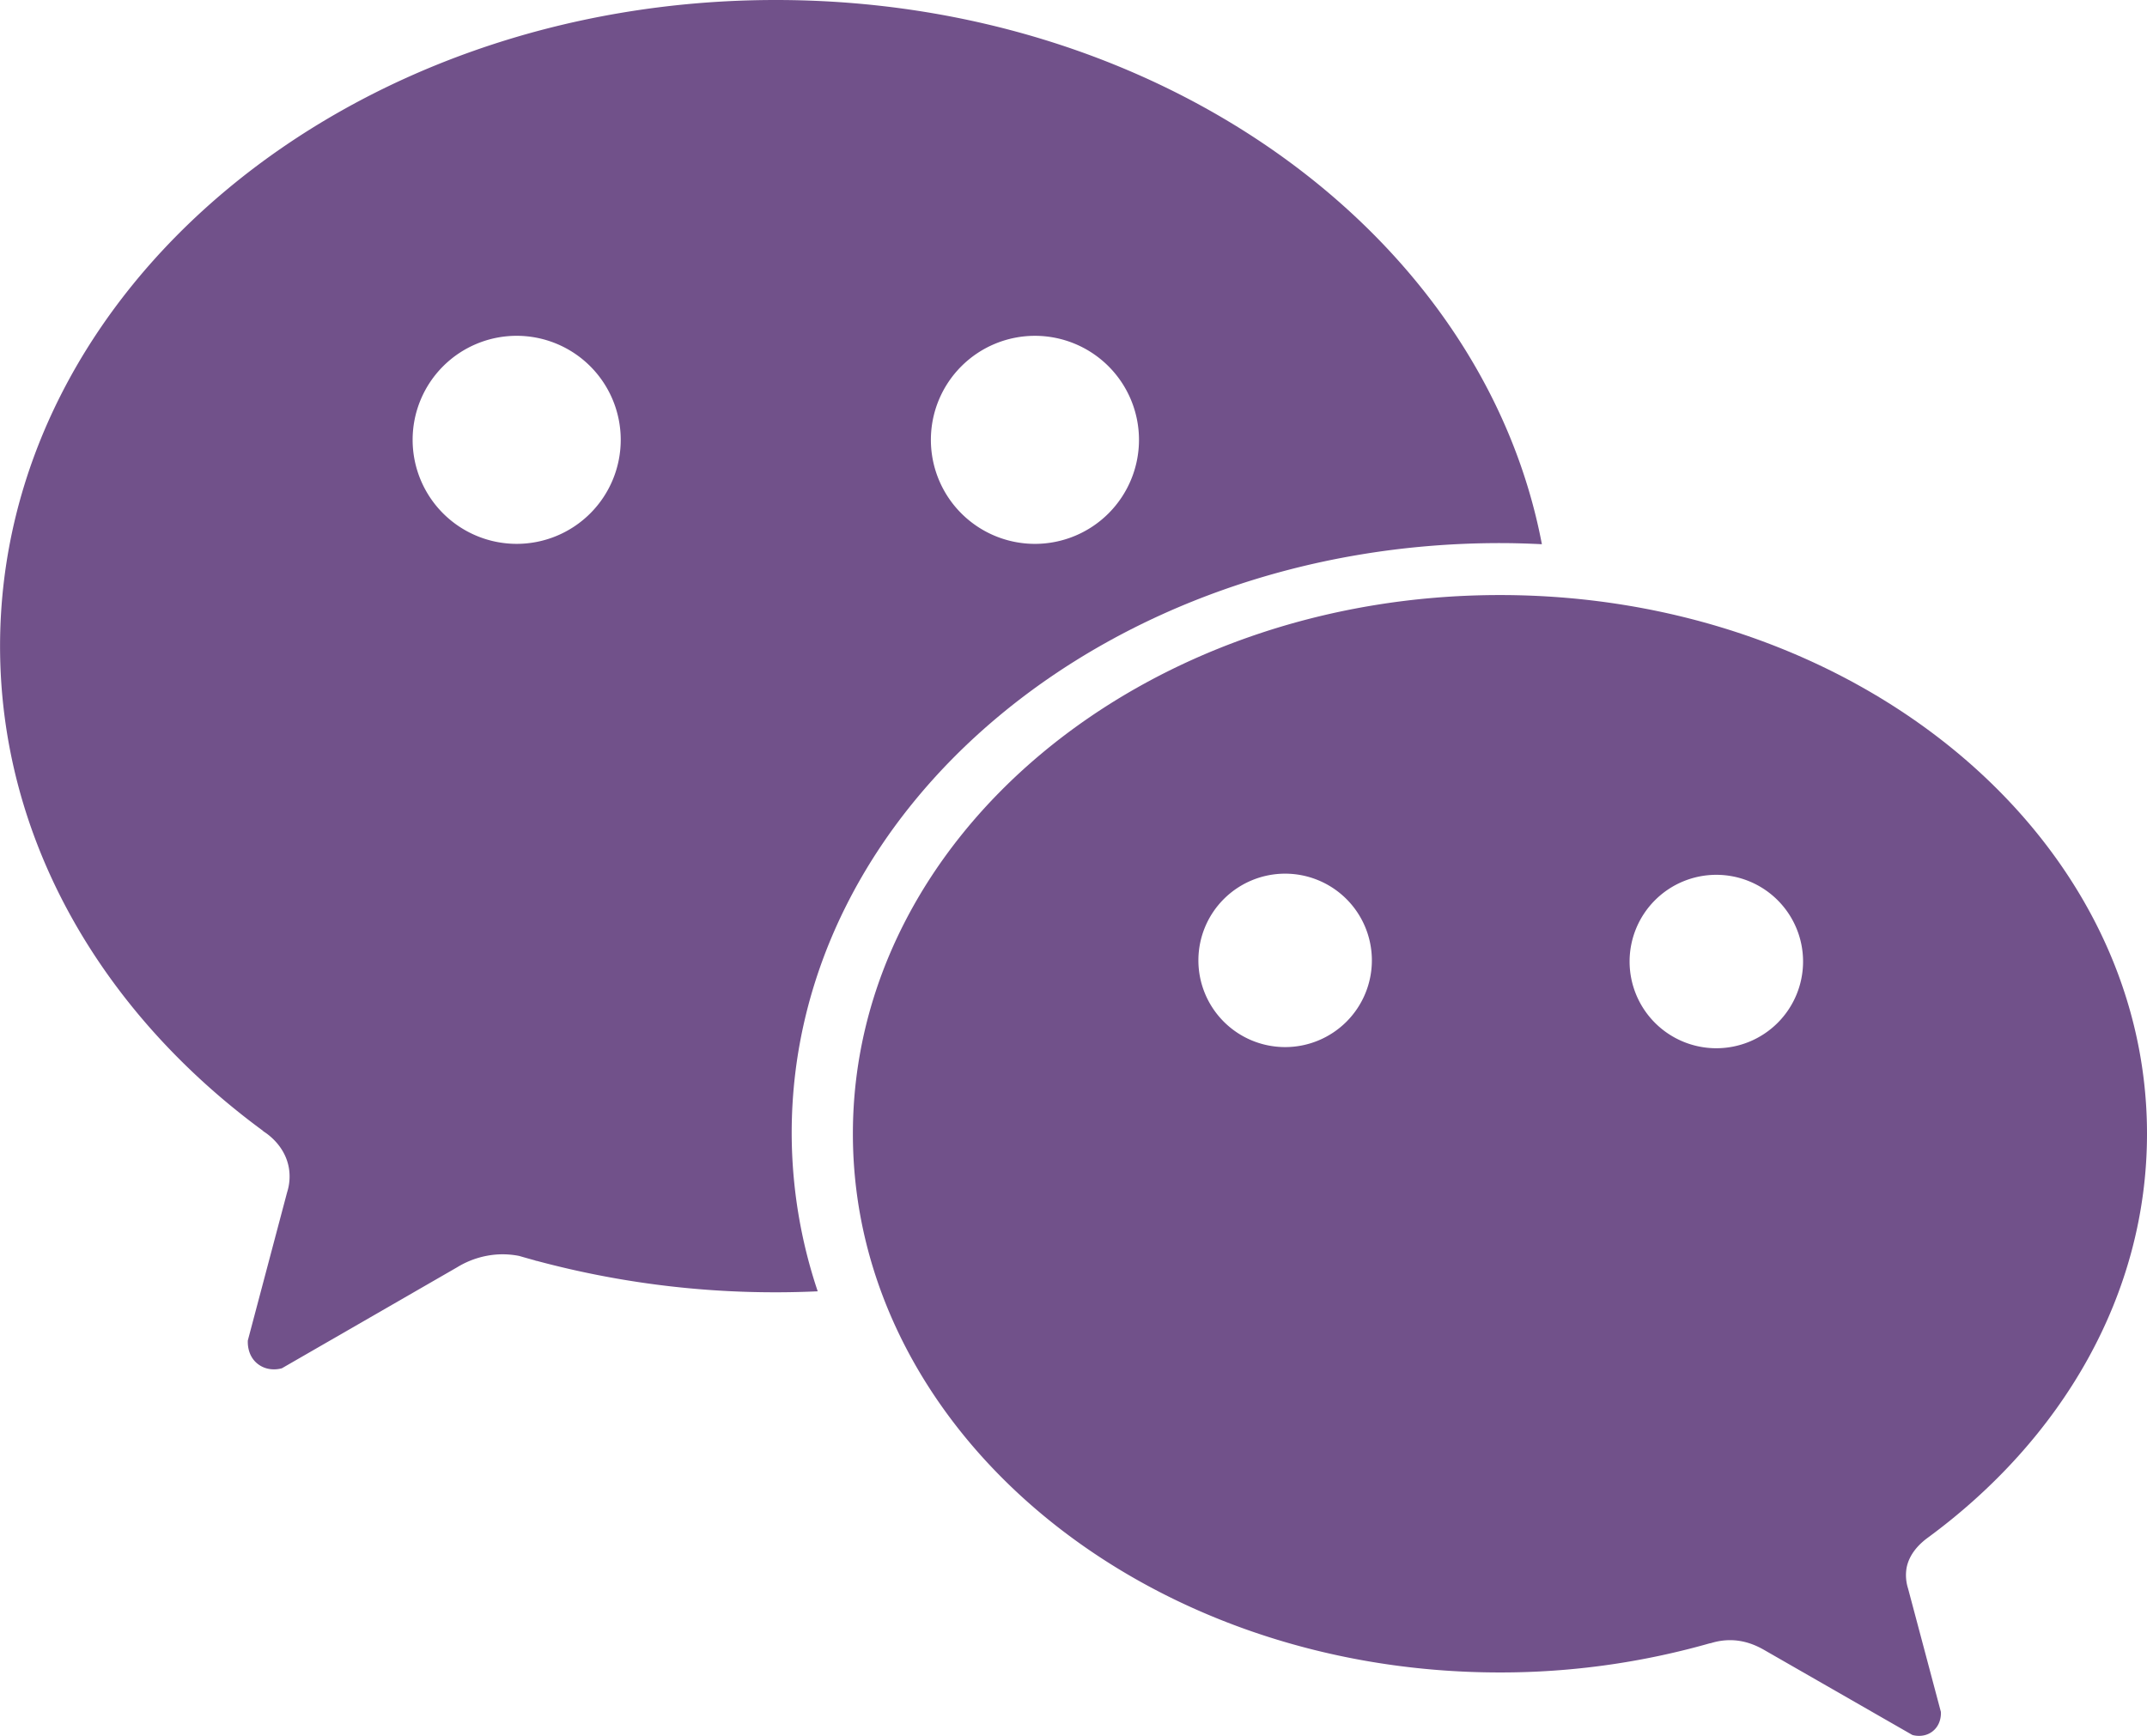 <svg id="图层_1" data-name="图层 1" xmlns="http://www.w3.org/2000/svg" viewBox="0 0 1417.36 1146.28"><defs><style>.cls-1{fill:#71518a;}</style></defs><title>Wechat</title><path class="cls-1" d="M990.17,498.76c9.3,0,18.52.29,27.68.74C979.1,295.84,767.46,140.13,512.11,140.13,229.26,140.13,0,331.16,0,566.81,0,694.24,67.09,808.54,173.39,886.72l.55.54c2.32,1.47,14.07,9.22,16.69,23.93a34.23,34.23,0,0,1-1.13,16.27l-25.93,97.83c0,.51-.82,10,6.81,15.7,7,5.24,14.93,2.9,15.71,2.65L301.7,977a58.09,58.09,0,0,1,27.06-8.52,56.57,56.57,0,0,1,13.94,1q5.08,1.49,10.22,2.88l1.18.43s0-.07,0-.1a605.83,605.83,0,0,0,158,20.8c9.29,0,18.51-.23,27.68-.64a329.3,329.3,0,0,1-17.18-104.57C522.61,673.16,731.94,498.76,990.17,498.76Zm-307-136.87a68.69,68.69,0,1,1-68.68,68.69A68.69,68.69,0,0,1,683.16,361.89ZM341.06,499.26a68.69,68.69,0,1,1,68.68-68.68A68.68,68.68,0,0,1,341.06,499.26Z" transform="translate(0.04 -140.13)"/><path class="cls-1" d="M1272.09,1155.93c89-65.19,145.23-160.67,145.23-267.13,0-196.46-191.24-355.73-427.15-355.73S563,692.34,563,888.8s191.24,355.73,427.16,355.73A504.3,504.3,0,0,0,1129,1225.19a.61.61,0,0,1,.07.1,42.08,42.08,0,0,1,14-2.07c11.09.28,19.2,5.12,22.63,7.09l96.71,55.49c.66.2,7.31,2.15,13.14-2.21,6.38-4.79,5.74-12.65,5.69-13.08q-10.83-40.76-21.68-81.49a29,29,0,0,1-.95-13.56C1260.4,1166.2,1267,1159.76,1272.09,1155.93ZM848.35,831.57a57.26,57.26,0,1,1,57.26-57.26A57.25,57.25,0,0,1,848.35,831.57Zm284.66.76a57.26,57.26,0,1,1,57.26-57.26A57.26,57.26,0,0,1,1133,832.33Z" transform="translate(0.04 -140.13)"/></svg>